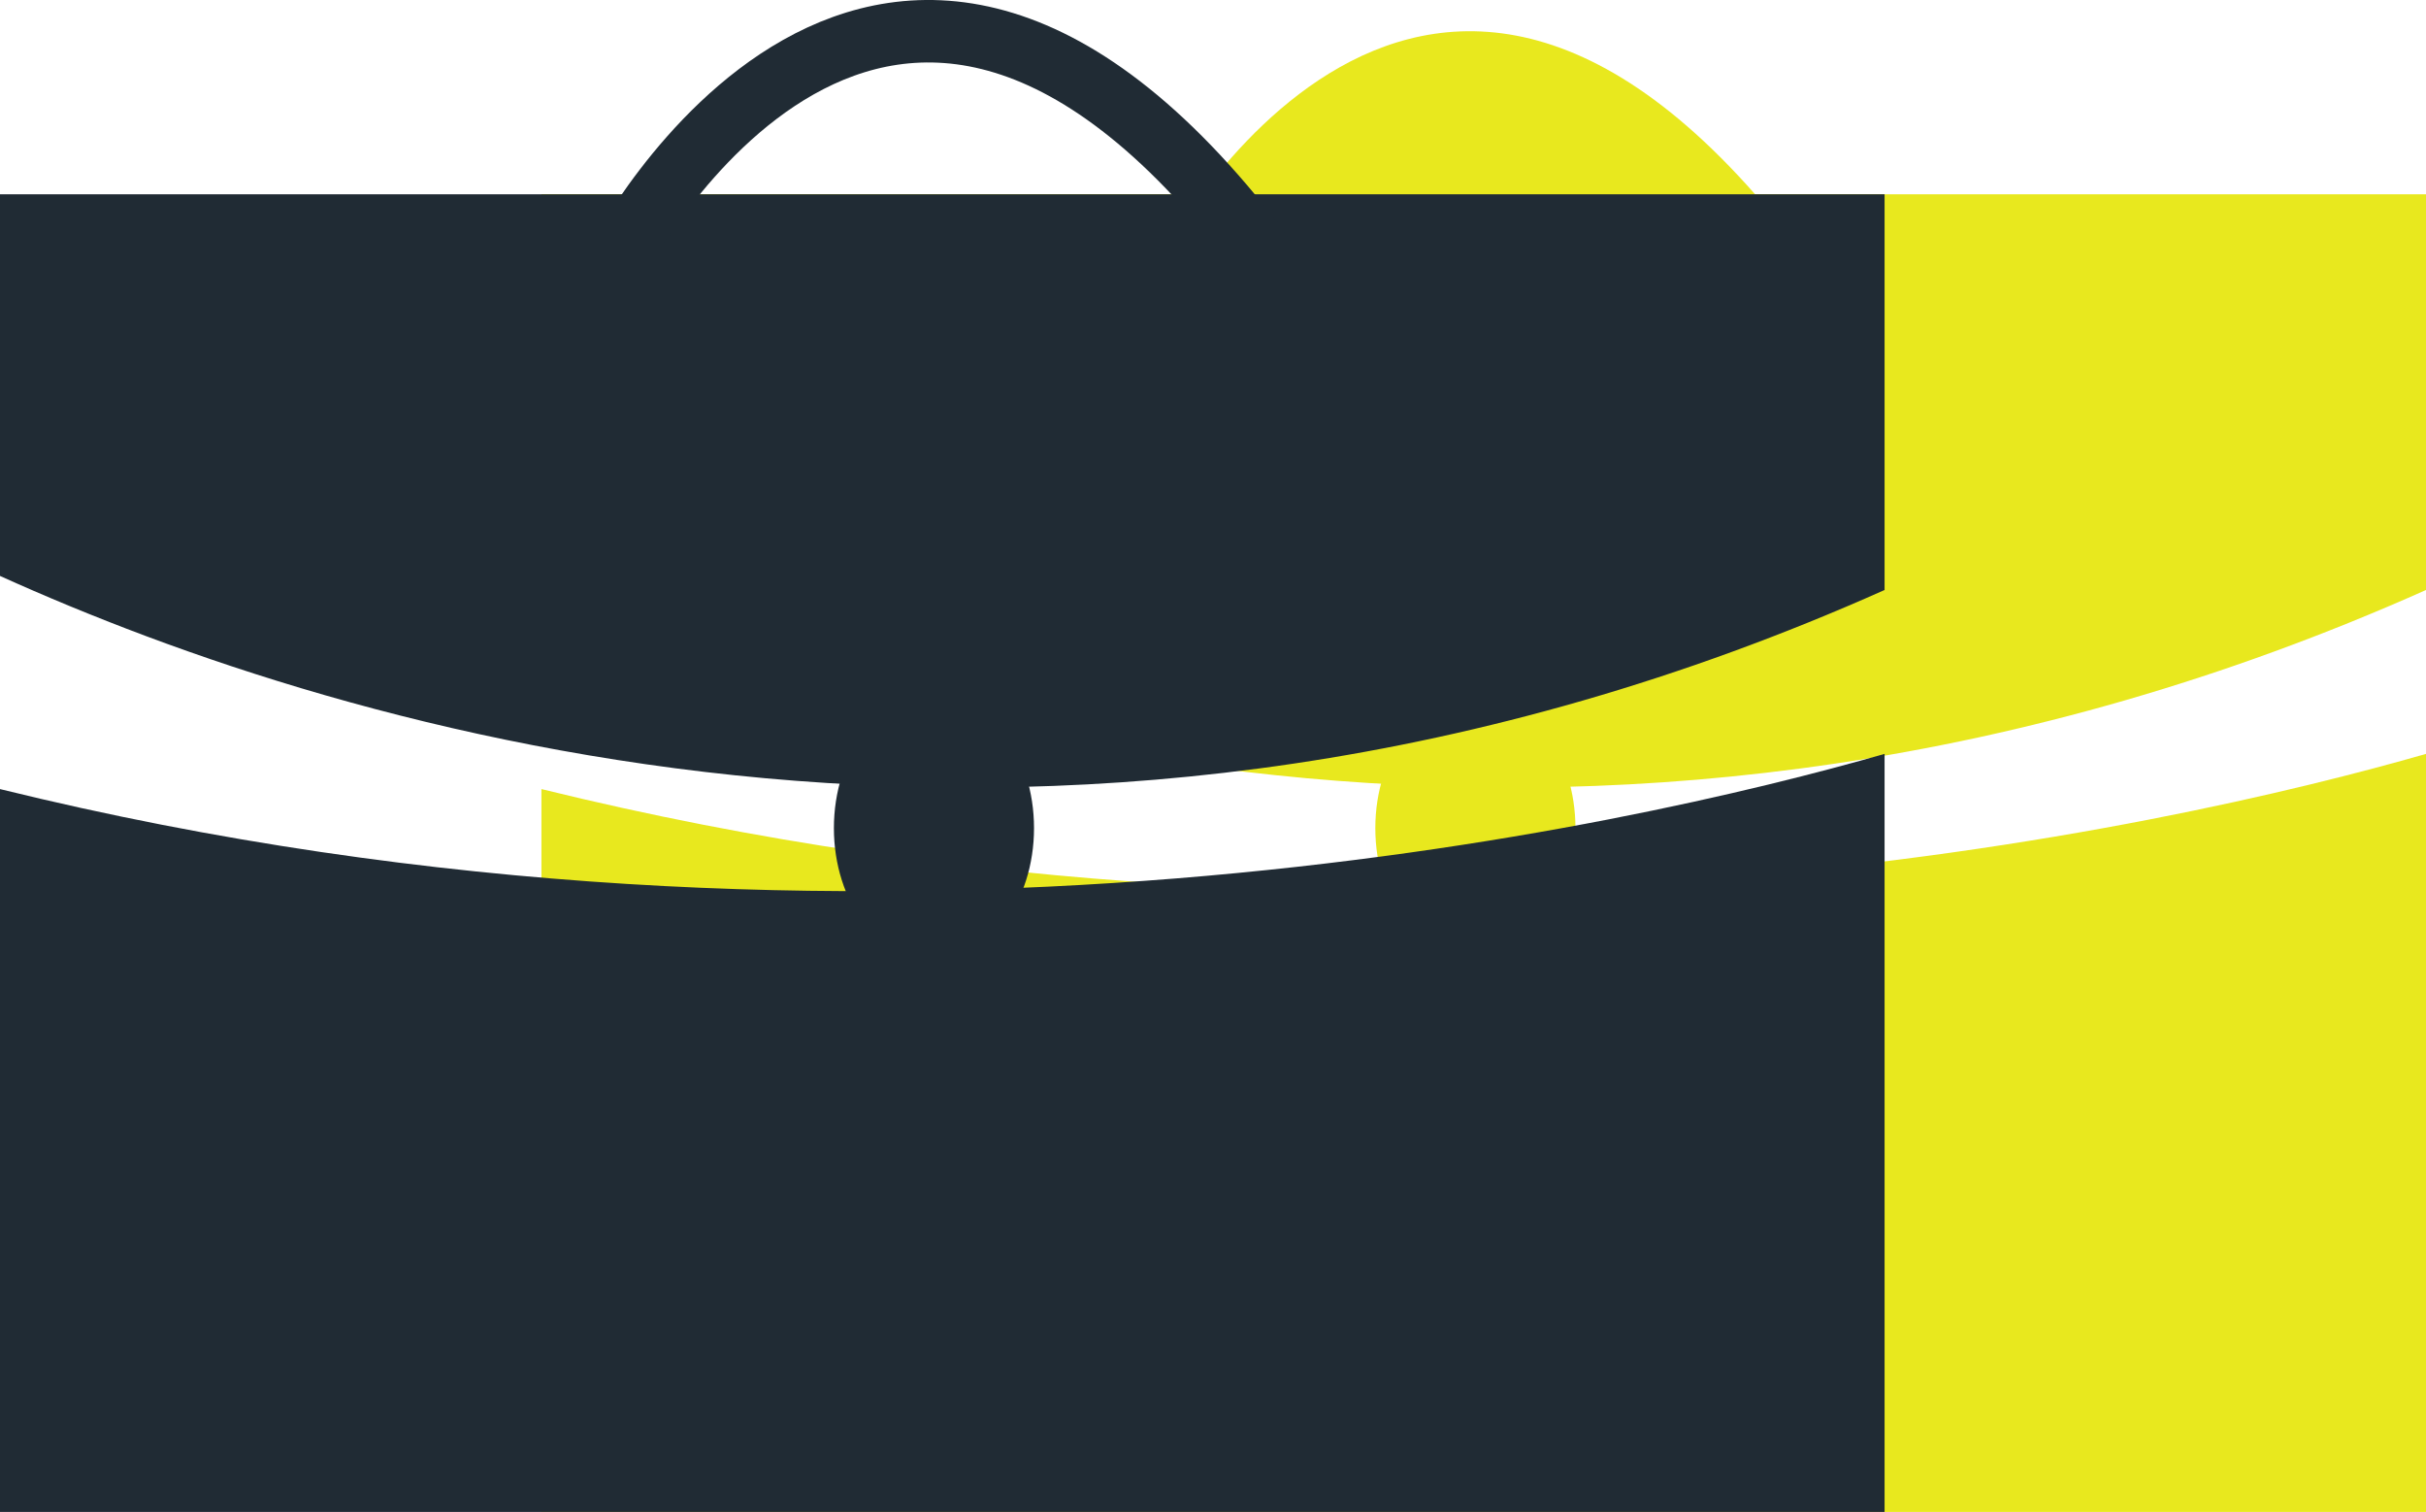 <svg xmlns="http://www.w3.org/2000/svg" viewBox="0 0 233 145.2"><defs><style>.cls-1{fill:#e8e81e;}.cls-2{fill:#202b34;}.cls-3{fill:none;stroke:#202b34;stroke-miterlimit:10;stroke-width:6px;}</style></defs><g id="Capa_2" data-name="Capa 2"><g id="Capa_2-2" data-name="Capa 2"><path class="cls-1" d="M233,18.66v38c-78.45,35-147.78,13.67-181-1.35V18.66Z"/><path class="cls-1" d="M233,72.4v72.8H52V75.78C135.58,96.35,209.25,79.22,233,72.4Z"/><ellipse class="cls-1" cx="141.7" cy="79.53" rx="9.61" ry="12.81"/><path class="cls-1" d="M111.27,25.07s25.62-49.66,62.46,0"/><path class="cls-2" d="M181,18.66v38c-78.45,35-147.78,13.67-181-1.35V18.66Z"/><path class="cls-2" d="M181,72.4v72.8H0V75.78C83.58,96.35,157.25,79.22,181,72.4Z"/><ellipse class="cls-2" cx="89.7" cy="79.53" rx="9.61" ry="12.81"/><path class="cls-3" d="M59.27,25.07s25.62-49.66,62.46,0"/></g></g></svg>